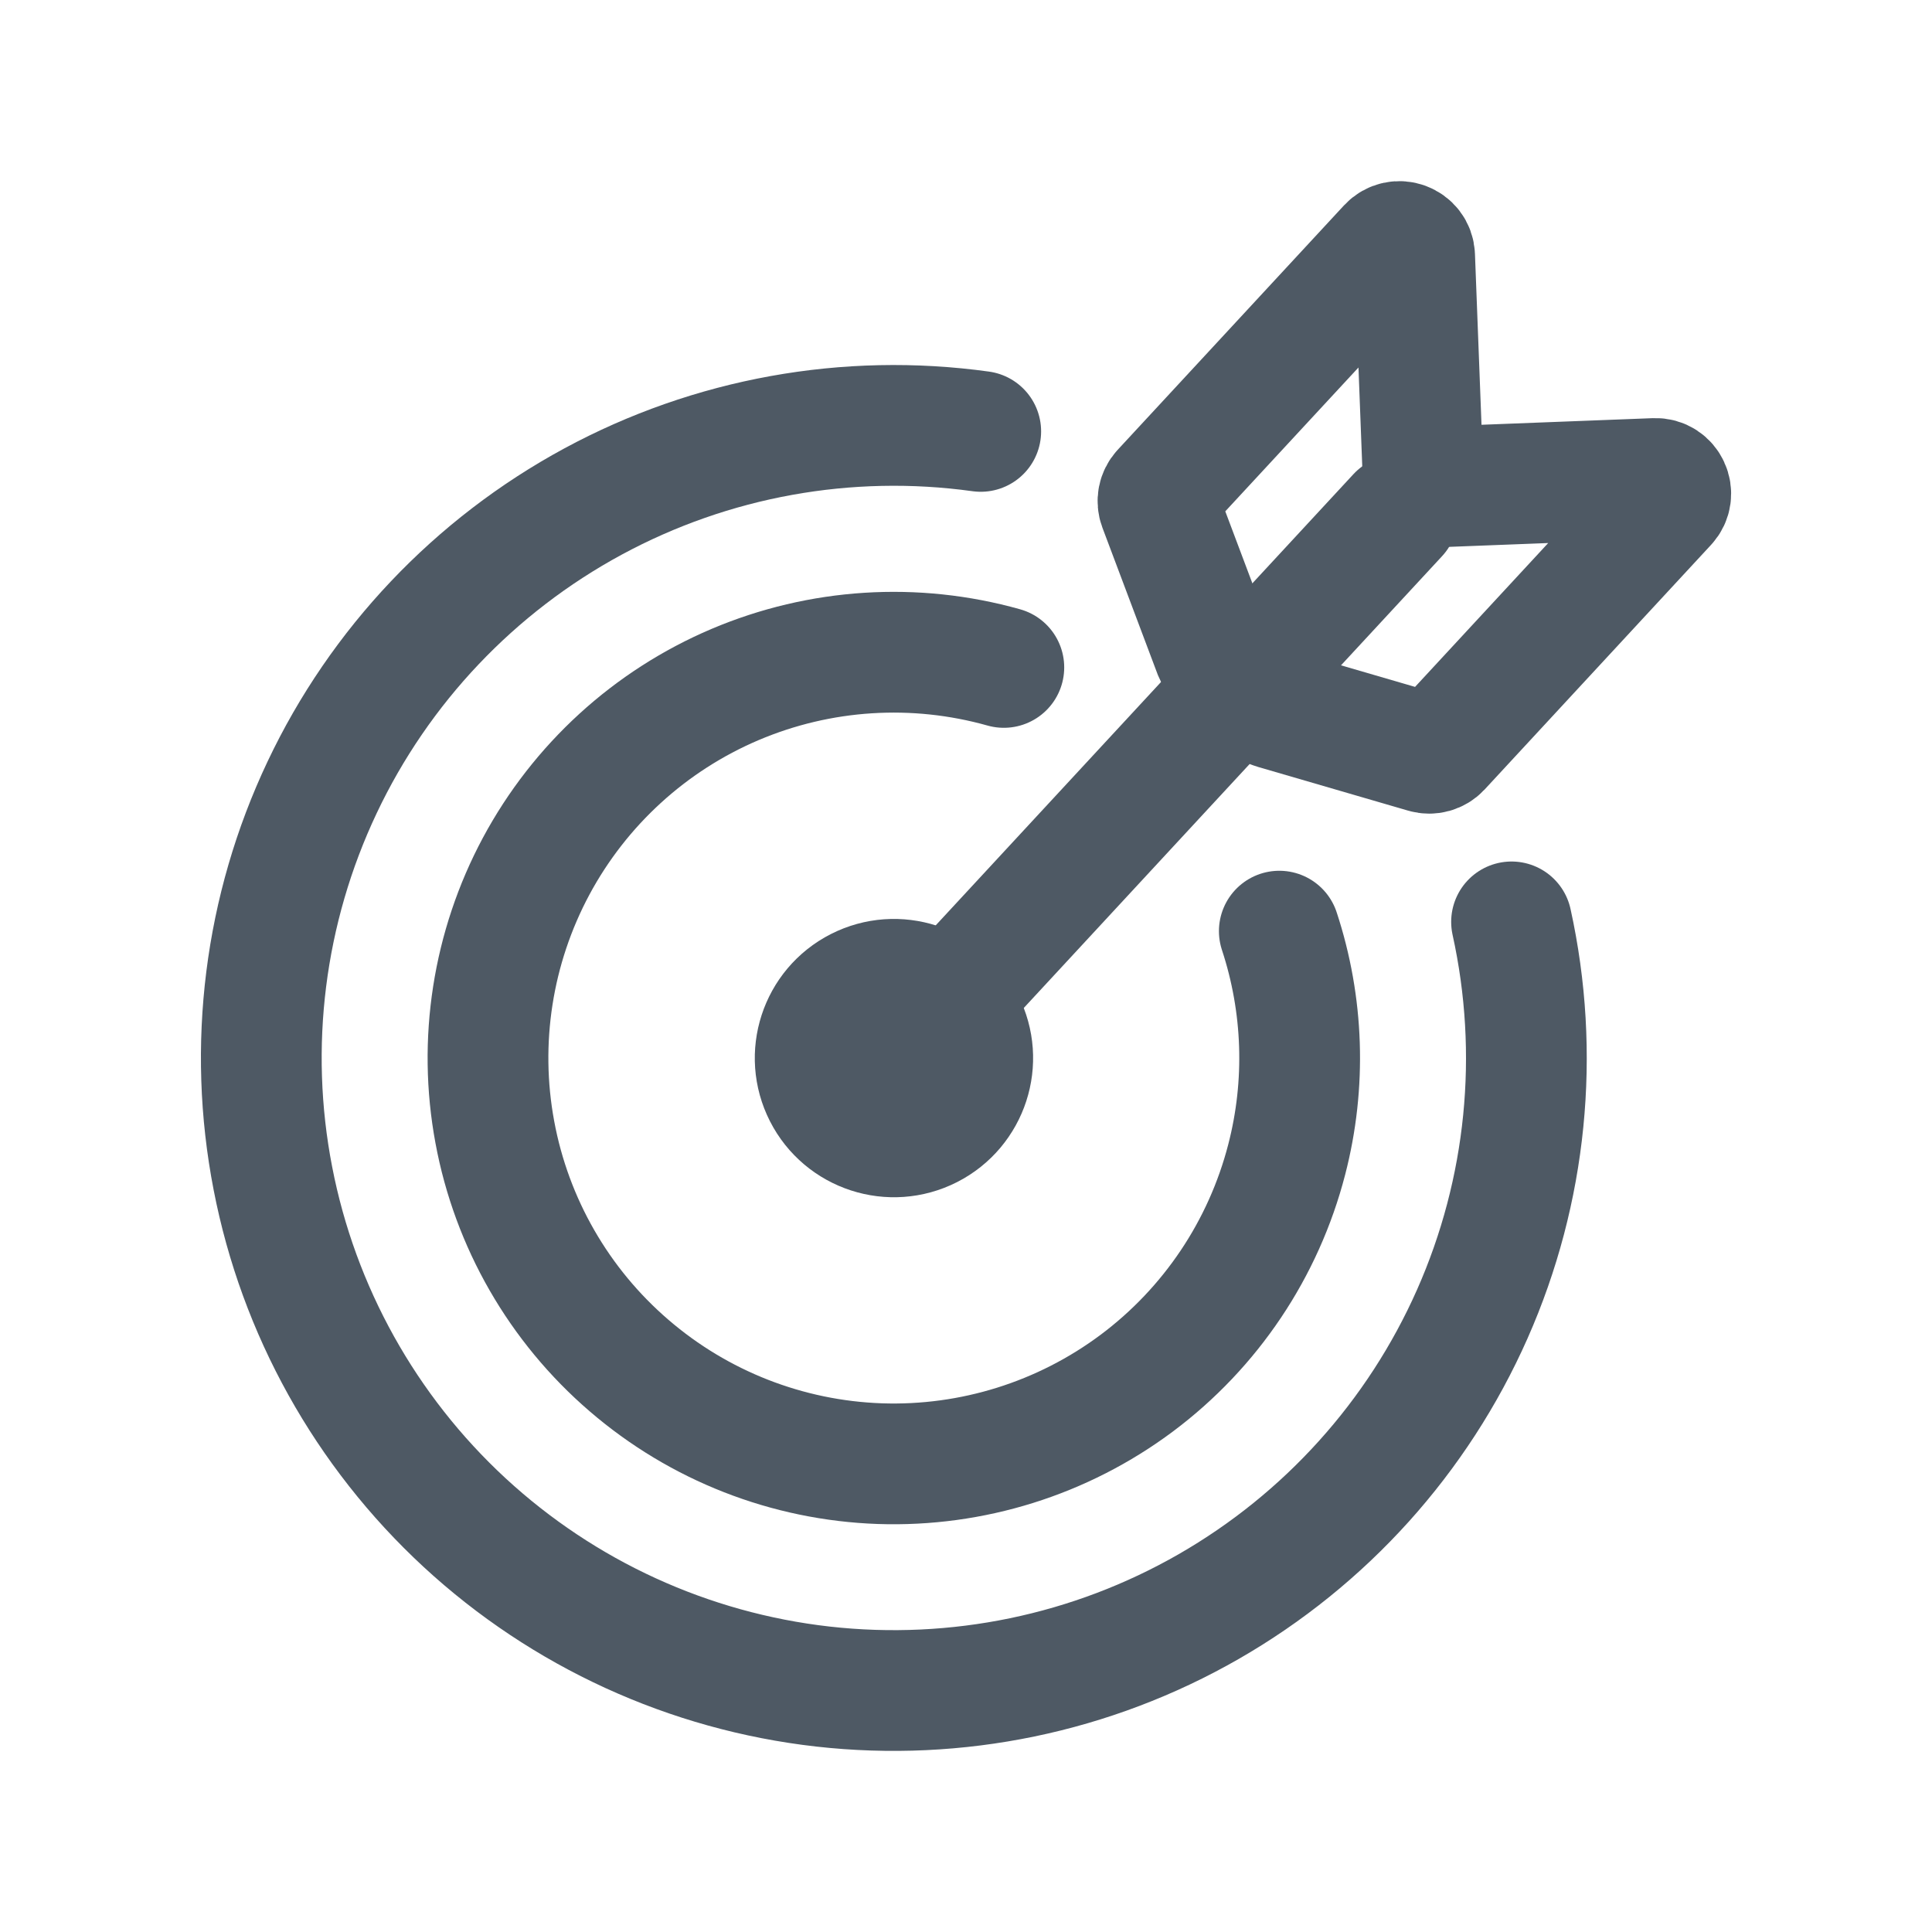<svg width="24" height="24" viewBox="0 0 24 24" fill="none" xmlns="http://www.w3.org/2000/svg">
<path d="M12.47 8.291C11.365 7.98 10.188 8.055 9.132 8.503C8.075 8.952 7.204 9.748 6.661 10.759C6.119 11.77 5.937 12.936 6.147 14.064C6.356 15.192 6.944 16.215 7.814 16.963C8.683 17.712 9.782 18.142 10.929 18.182C12.075 18.221 13.201 17.869 14.121 17.182C15.04 16.495 15.697 15.515 15.984 14.404C16.227 13.466 16.193 12.481 15.892 11.567" stroke="#4E5964" stroke-width="1.5" stroke-linecap="round"/>
<circle cx="11.105" cy="13.144" r="1.022" transform="rotate(-26.992 11.105 13.144)" stroke="#4E5964" stroke-width="1.413"/>
<path d="M11.284 12.966L17.363 6.4" stroke="#4E5964" stroke-width="1.5" stroke-linecap="round"/>
<path d="M17.683 6.055L17.573 3.181C17.566 3.014 17.36 2.938 17.246 3.061L14.435 6.097C14.386 6.15 14.372 6.225 14.397 6.292L15.082 8.112C15.093 8.139 15.109 8.164 15.131 8.184L15.759 8.763C15.78 8.783 15.806 8.798 15.834 8.806L17.702 9.35C17.77 9.37 17.844 9.349 17.893 9.297L20.704 6.26C20.818 6.137 20.727 5.938 20.559 5.944L17.686 6.055" stroke="#4E5964" stroke-width="1.5" stroke-linecap="round"/>
<path d="M12.183 5.359C10.526 5.129 8.839 5.434 7.367 6.23C5.896 7.026 4.716 8.27 4.001 9.782C3.285 11.295 3.071 12.996 3.39 14.638C3.708 16.281 4.543 17.779 5.771 18.914C7 20.049 8.559 20.763 10.222 20.951C11.884 21.138 13.563 20.791 15.014 19.958C16.465 19.125 17.613 17.852 18.29 16.322C18.967 14.792 19.137 13.086 18.777 11.452" stroke="#4E5964" stroke-width="1.5" stroke-linecap="round"/>
</svg>
